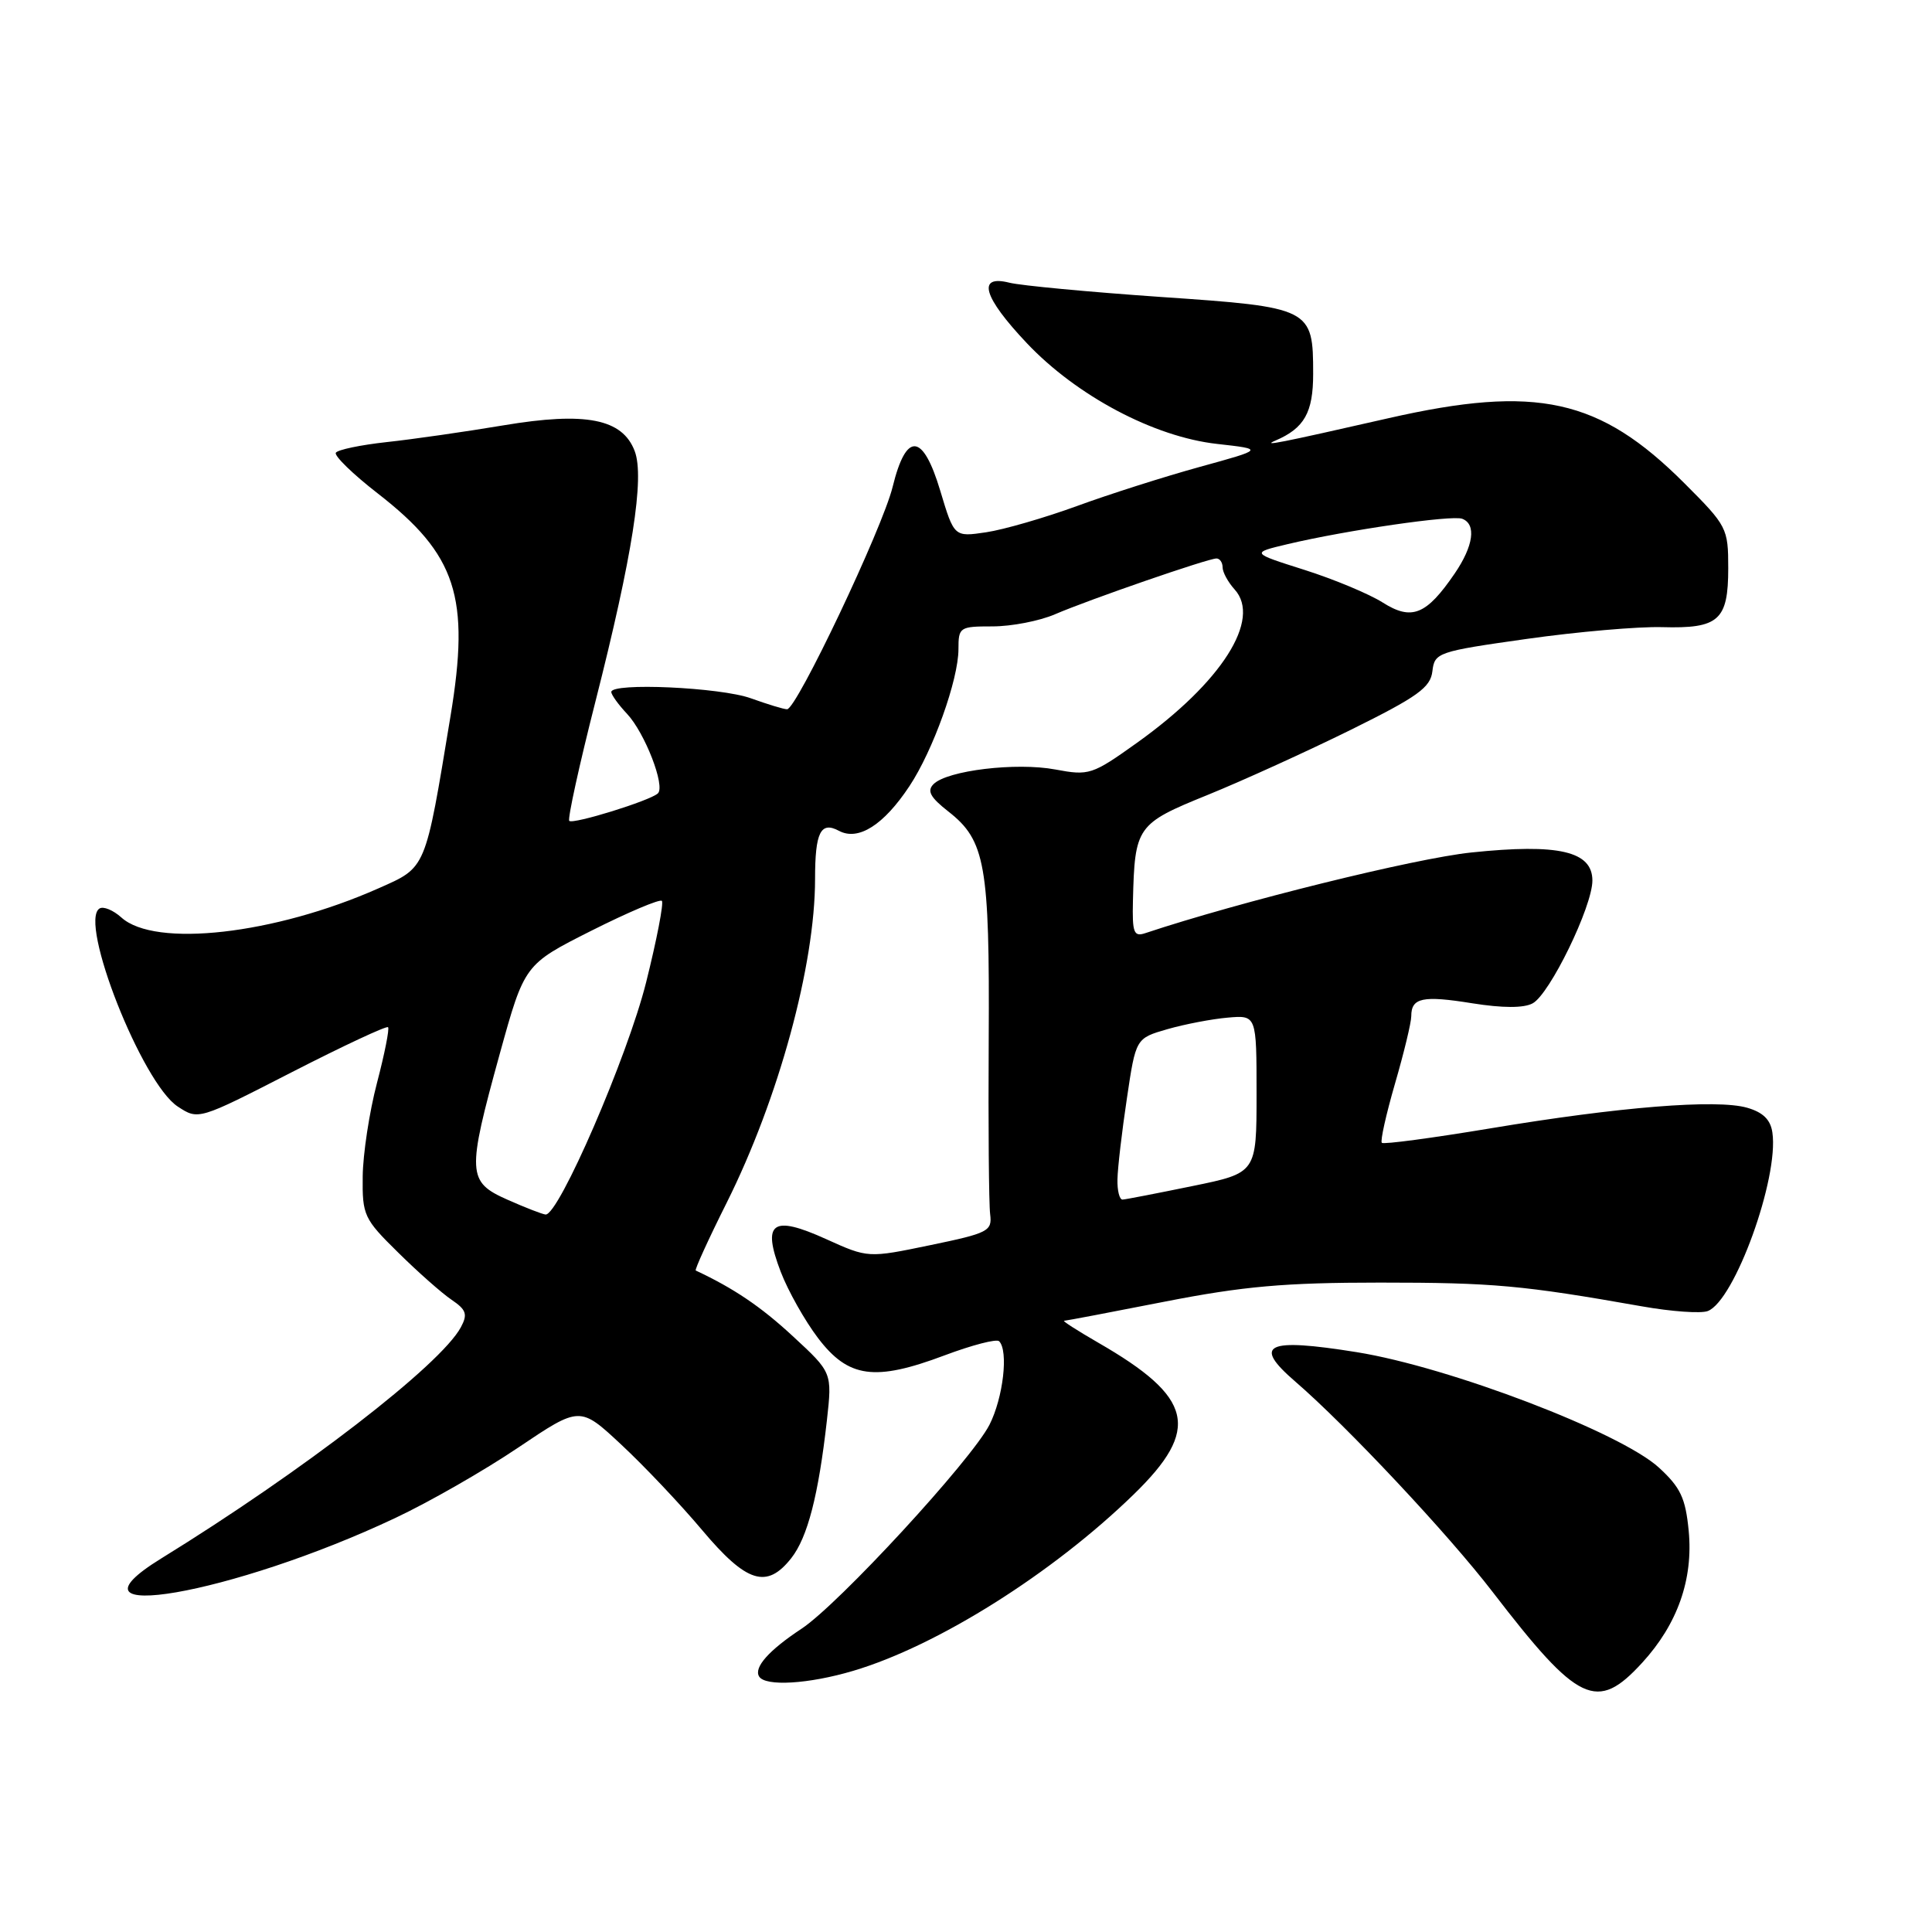 <?xml version="1.0" encoding="UTF-8" standalone="no"?>
<!DOCTYPE svg PUBLIC "-//W3C//DTD SVG 1.1//EN" "http://www.w3.org/Graphics/SVG/1.1/DTD/svg11.dtd" >
<svg xmlns="http://www.w3.org/2000/svg" xmlns:xlink="http://www.w3.org/1999/xlink" version="1.1" viewBox="0 0 256 256">
 <g >
 <path fill="currentColor"
d=" M 217.60 220.32 C 222.28 215.21 224.38 209.27 223.76 202.83 C 223.34 198.50 222.68 197.09 219.81 194.46 C 214.72 189.80 192.07 181.15 179.78 179.17 C 167.75 177.24 165.90 178.13 171.66 183.09 C 178.43 188.93 191.89 203.27 197.78 210.94 C 209.15 225.73 211.59 226.89 217.60 220.32 Z  M 113.07 221.39 C 124.22 218.08 139.45 208.50 150.23 198.01 C 159.12 189.36 158.14 185.18 145.50 177.90 C 142.75 176.31 140.72 175.01 141.00 175.01 C 141.28 175.00 147.29 173.86 154.36 172.47 C 164.74 170.44 170.22 169.95 182.86 169.95 C 197.85 169.95 201.73 170.30 217.58 173.10 C 221.47 173.79 225.39 174.07 226.29 173.72 C 229.84 172.36 235.73 156.10 234.85 150.07 C 234.61 148.36 233.60 147.38 231.50 146.78 C 227.47 145.62 214.51 146.67 197.51 149.51 C 189.81 150.79 183.33 151.66 183.10 151.43 C 182.87 151.21 183.66 147.68 184.84 143.60 C 186.03 139.51 187.00 135.49 187.00 134.65 C 187.00 132.20 188.51 131.88 195.08 132.94 C 199.11 133.58 201.90 133.59 203.08 132.95 C 205.34 131.75 211.00 120.12 211.00 116.68 C 211.00 112.79 206.53 111.75 194.95 112.96 C 187.42 113.75 164.27 119.48 151.75 123.65 C 150.23 124.16 150.02 123.58 150.12 119.37 C 150.36 109.51 150.61 109.15 160.00 105.34 C 164.68 103.44 173.22 99.55 179.00 96.70 C 187.87 92.31 189.55 91.10 189.80 88.94 C 190.09 86.47 190.48 86.33 202.30 84.66 C 209.01 83.71 217.08 83.01 220.24 83.10 C 227.75 83.31 229.00 82.20 229.00 75.30 C 229.00 69.98 228.85 69.69 223.20 64.04 C 211.95 52.79 203.62 50.95 184.00 55.41 C 169.40 58.73 167.15 59.17 169.00 58.38 C 172.83 56.74 174.00 54.67 174.00 49.54 C 174.00 40.84 173.75 40.71 153.84 39.35 C 144.31 38.69 135.26 37.84 133.75 37.46 C 129.41 36.37 130.26 39.34 136.06 45.47 C 142.67 52.46 152.92 57.89 161.26 58.82 C 167.50 59.52 167.50 59.52 159.00 61.86 C 154.32 63.15 146.99 65.48 142.71 67.05 C 138.43 68.61 133.01 70.18 130.67 70.53 C 126.43 71.16 126.43 71.16 124.59 65.03 C 122.29 57.35 120.08 57.16 118.28 64.51 C 116.93 70.01 105.54 94.01 104.29 93.98 C 103.85 93.98 101.70 93.32 99.50 92.53 C 95.46 91.07 81.00 90.42 81.00 91.69 C 81.00 92.06 81.94 93.37 83.09 94.59 C 85.45 97.11 88.19 104.18 87.17 105.13 C 86.13 106.10 75.93 109.26 75.43 108.77 C 75.19 108.52 76.75 101.39 78.91 92.91 C 83.80 73.67 85.43 63.26 84.10 59.77 C 82.48 55.49 77.61 54.53 66.71 56.36 C 61.64 57.21 54.68 58.21 51.23 58.58 C 47.78 58.96 44.75 59.59 44.50 59.99 C 44.26 60.39 46.75 62.82 50.05 65.38 C 60.49 73.49 62.32 79.08 59.69 94.92 C 56.31 115.40 56.53 114.88 50.15 117.71 C 36.37 123.82 20.54 125.61 16.08 121.57 C 15.00 120.60 13.70 120.06 13.19 120.38 C 10.38 122.12 18.83 143.54 23.55 146.62 C 26.29 148.42 26.29 148.42 38.67 142.07 C 45.48 138.58 51.22 135.90 51.42 136.11 C 51.62 136.32 50.96 139.65 49.95 143.50 C 48.94 147.35 48.09 152.93 48.06 155.89 C 48.00 161.03 48.22 161.51 52.75 165.96 C 55.36 168.54 58.55 171.36 59.84 172.23 C 61.79 173.55 61.99 174.15 61.07 175.86 C 58.41 180.84 40.14 194.93 21.37 206.50 C 6.85 215.45 30.86 211.30 52.38 201.14 C 56.85 199.04 64.18 194.84 68.67 191.81 C 76.84 186.31 76.84 186.31 82.31 191.41 C 85.32 194.21 90.15 199.31 93.04 202.75 C 98.93 209.75 101.60 210.59 104.85 206.46 C 107.01 203.71 108.45 198.14 109.57 188.19 C 110.27 181.87 110.27 181.87 105.05 177.05 C 100.82 173.13 97.21 170.70 92.19 168.35 C 92.02 168.27 93.86 164.22 96.30 159.35 C 103.17 145.59 108.00 127.89 108.00 116.47 C 108.00 110.28 108.74 108.79 111.17 110.09 C 113.73 111.46 117.10 109.32 120.51 104.16 C 123.64 99.44 127.00 90.04 127.00 86.02 C 127.00 83.10 127.15 83.00 131.53 83.00 C 134.02 83.00 137.74 82.28 139.78 81.40 C 144.33 79.44 160.07 74.00 161.19 74.00 C 161.63 74.00 162.00 74.53 162.00 75.17 C 162.00 75.82 162.72 77.14 163.59 78.10 C 167.19 82.07 161.87 90.42 150.65 98.43 C 144.71 102.67 144.31 102.80 139.83 101.96 C 134.64 100.99 125.51 102.09 123.70 103.90 C 122.80 104.80 123.26 105.65 125.69 107.55 C 130.56 111.37 131.14 114.61 131.01 137.70 C 130.94 149.14 131.03 159.58 131.20 160.89 C 131.48 163.13 130.98 163.39 123.26 164.99 C 115.02 166.70 115.02 166.70 109.47 164.19 C 102.32 160.95 100.94 161.95 103.45 168.52 C 104.42 171.05 106.65 175.01 108.40 177.31 C 112.42 182.59 115.91 183.07 125.14 179.60 C 128.79 178.23 132.05 177.38 132.39 177.72 C 133.65 178.99 132.93 185.21 131.11 188.79 C 128.71 193.48 111.11 212.59 106.20 215.82 C 101.87 218.68 99.85 220.95 100.59 222.15 C 101.42 223.49 107.15 223.15 113.07 221.39 Z  M 67.25 158.97 C 61.90 156.60 61.85 155.49 66.22 139.64 C 69.50 127.79 69.50 127.79 78.35 123.33 C 83.22 120.88 87.43 119.10 87.70 119.37 C 87.97 119.64 87.03 124.51 85.61 130.18 C 83.14 140.03 74.02 161.08 72.29 160.93 C 71.86 160.89 69.59 160.01 67.25 158.97 Z  M 148.07 156.25 C 148.10 154.74 148.66 149.92 149.32 145.54 C 150.50 137.58 150.50 137.58 154.69 136.37 C 156.99 135.71 160.59 135.02 162.69 134.84 C 166.50 134.51 166.50 134.51 166.50 144.96 C 166.50 155.42 166.50 155.42 158.00 157.16 C 153.32 158.12 149.16 158.93 148.75 158.95 C 148.34 158.98 148.03 157.76 148.07 156.25 Z  M 183.22 79.84 C 181.42 78.70 176.75 76.75 172.84 75.51 C 165.74 73.26 165.74 73.26 170.62 72.10 C 178.44 70.25 192.39 68.22 193.75 68.74 C 195.65 69.46 195.25 72.34 192.75 76.00 C 189.00 81.49 187.06 82.27 183.22 79.84 Z "/>
</g>
</svg>